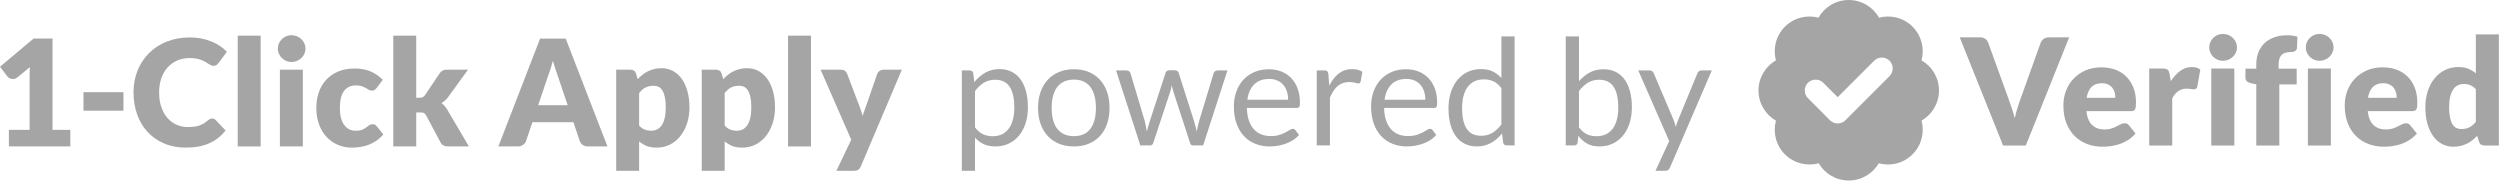 <?xml version="1.0" encoding="UTF-8"?>
<svg width="554px" height="40px" viewBox="0 0 554 40" version="1.1" xmlns="http://www.w3.org/2000/svg" xmlns:xlink="http://www.w3.org/1999/xlink">
    <title>1-Click Apply powered by Verified / gray</title>
    <g id="1-Click-Apply-powered-by-Verified-/-gray" stroke="none" stroke-width="1" fill="none" fill-rule="evenodd">
        <g id="powered-by" transform="translate(213.14, 8.063)" fill="#A5A5A5" fill-rule="nonzero">
            <path d="M0,29.782 L0,7.544 L1.738,7.544 C2.154,7.544 2.416,7.746 2.526,8.151 L2.772,10.119 C3.482,9.255 4.294,8.561 5.207,8.036 C6.12,7.511 7.172,7.249 8.364,7.249 C9.315,7.249 10.179,7.432 10.955,7.798 C11.731,8.164 12.393,8.706 12.94,9.422 C13.486,10.138 13.907,11.026 14.202,12.087 C14.498,13.147 14.645,14.366 14.645,15.744 C14.645,16.969 14.481,18.108 14.153,19.163 C13.825,20.218 13.355,21.131 12.743,21.902 C12.131,22.673 11.379,23.28 10.488,23.723 C9.597,24.165 8.594,24.387 7.478,24.387 C6.451,24.387 5.573,24.217 4.846,23.878 C4.119,23.539 3.477,23.058 2.919,22.435 L2.919,29.782 L0,29.782 Z M7.396,9.61 C6.445,9.61 5.612,9.829 4.895,10.266 C4.179,10.704 3.521,11.321 2.919,12.12 L2.919,20.156 C3.455,20.877 4.043,21.386 4.682,21.681 C5.322,21.976 6.035,22.124 6.822,22.124 C8.364,22.124 9.55,21.571 10.381,20.467 C11.212,19.363 11.628,17.789 11.628,15.744 C11.628,14.662 11.532,13.732 11.341,12.956 C11.149,12.18 10.873,11.543 10.512,11.045 C10.152,10.548 9.709,10.184 9.184,9.955 C8.659,9.725 8.063,9.61 7.396,9.61 Z" id="Shape"></path>
            <path d="M24.83,7.282 C26.043,7.282 27.139,7.484 28.118,7.888 C29.096,8.293 29.927,8.867 30.611,9.61 C31.294,10.354 31.819,11.253 32.185,12.308 C32.551,13.363 32.734,14.541 32.734,15.842 C32.734,17.154 32.551,18.335 32.185,19.385 C31.819,20.434 31.294,21.331 30.611,22.074 C29.927,22.818 29.096,23.389 28.118,23.788 C27.139,24.187 26.043,24.387 24.83,24.387 C23.616,24.387 22.52,24.187 21.541,23.788 C20.563,23.389 19.729,22.818 19.04,22.074 C18.352,21.331 17.821,20.434 17.45,19.385 C17.078,18.335 16.892,17.154 16.892,15.842 C16.892,14.541 17.078,13.363 17.45,12.308 C17.821,11.253 18.352,10.354 19.04,9.61 C19.729,8.867 20.563,8.293 21.541,7.888 C22.52,7.484 23.616,7.282 24.83,7.282 Z M24.83,22.107 C26.47,22.107 27.694,21.558 28.503,20.459 C29.312,19.36 29.717,17.827 29.717,15.859 C29.717,13.88 29.312,12.338 28.503,11.234 C27.694,10.13 26.47,9.578 24.83,9.578 C23.999,9.578 23.277,9.72 22.665,10.004 C22.053,10.288 21.541,10.698 21.131,11.234 C20.721,11.77 20.415,12.428 20.213,13.21 C20.011,13.992 19.91,14.875 19.91,15.859 C19.91,16.843 20.011,17.723 20.213,18.499 C20.415,19.275 20.721,19.929 21.131,20.459 C21.541,20.989 22.053,21.397 22.665,21.681 C23.277,21.965 23.999,22.107 24.83,22.107 Z" id="Shape"></path>
            <path d="M34.178,7.544 L36.474,7.544 C36.714,7.544 36.911,7.604 37.064,7.724 C37.217,7.845 37.321,7.987 37.376,8.151 L40.557,18.844 C40.645,19.237 40.727,19.617 40.803,19.983 C40.88,20.35 40.945,20.719 41,21.09 C41.087,20.719 41.186,20.35 41.295,19.983 C41.405,19.617 41.519,19.237 41.64,18.844 L45.149,8.085 C45.204,7.921 45.3,7.785 45.436,7.675 C45.573,7.566 45.745,7.511 45.953,7.511 L47.216,7.511 C47.434,7.511 47.615,7.566 47.757,7.675 C47.899,7.785 47.997,7.921 48.052,8.085 L51.48,18.844 C51.6,19.226 51.706,19.603 51.799,19.975 C51.892,20.347 51.983,20.713 52.07,21.074 C52.125,20.713 52.196,20.336 52.283,19.942 C52.371,19.549 52.464,19.183 52.562,18.844 L55.809,8.151 C55.864,7.976 55.968,7.831 56.121,7.716 C56.274,7.601 56.454,7.544 56.662,7.544 L58.86,7.544 L53.48,24.157 L51.168,24.157 C50.884,24.157 50.687,23.971 50.578,23.6 L46.904,12.333 C46.817,12.081 46.745,11.827 46.691,11.57 C46.636,11.313 46.581,11.059 46.527,10.808 C46.472,11.059 46.417,11.316 46.363,11.578 C46.308,11.841 46.237,12.098 46.15,12.349 L42.427,23.6 C42.307,23.971 42.082,24.157 41.754,24.157 L39.557,24.157 L34.178,7.544 Z" id="Path"></path>
            <path d="M68.044,7.282 C69.039,7.282 69.957,7.448 70.799,7.782 C71.641,8.115 72.368,8.596 72.98,9.225 C73.592,9.854 74.071,10.63 74.415,11.554 C74.759,12.478 74.932,13.53 74.932,14.711 C74.932,15.17 74.882,15.476 74.784,15.629 C74.686,15.782 74.5,15.859 74.226,15.859 L63.173,15.859 C63.195,16.908 63.337,17.821 63.599,18.598 C63.862,19.374 64.222,20.022 64.682,20.541 C65.141,21.06 65.687,21.448 66.322,21.705 C66.956,21.962 67.666,22.091 68.454,22.091 C69.186,22.091 69.818,22.006 70.348,21.837 C70.878,21.667 71.335,21.484 71.717,21.287 C72.1,21.09 72.42,20.907 72.677,20.738 C72.934,20.568 73.155,20.484 73.341,20.484 C73.581,20.484 73.767,20.577 73.898,20.762 L74.718,21.828 C74.358,22.266 73.926,22.646 73.423,22.968 C72.92,23.291 72.381,23.556 71.807,23.764 C71.233,23.971 70.64,24.127 70.028,24.231 C69.416,24.335 68.809,24.387 68.208,24.387 C67.06,24.387 66.002,24.193 65.034,23.805 C64.067,23.416 63.23,22.848 62.525,22.099 C61.82,21.35 61.27,20.423 60.877,19.319 C60.483,18.215 60.286,16.947 60.286,15.514 C60.286,14.355 60.464,13.273 60.819,12.267 C61.175,11.261 61.686,10.389 62.353,9.651 C63.02,8.913 63.834,8.334 64.796,7.913 C65.759,7.492 66.841,7.282 68.044,7.282 Z M68.109,9.43 C66.699,9.43 65.589,9.837 64.78,10.652 C63.971,11.466 63.468,12.595 63.271,14.038 L72.308,14.038 C72.308,13.361 72.215,12.74 72.029,12.177 C71.843,11.614 71.57,11.127 71.209,10.717 C70.848,10.307 70.408,9.99 69.889,9.766 C69.369,9.542 68.776,9.43 68.109,9.43 Z" id="Shape"></path>
            <path d="M78.654,24.157 L78.654,7.544 L80.327,7.544 C80.644,7.544 80.863,7.604 80.983,7.724 C81.103,7.845 81.185,8.052 81.229,8.348 L81.426,10.939 C81.995,9.78 82.697,8.875 83.533,8.225 C84.37,7.574 85.351,7.249 86.477,7.249 C86.936,7.249 87.352,7.301 87.724,7.405 C88.095,7.508 88.44,7.653 88.757,7.839 L88.38,10.02 C88.303,10.294 88.134,10.43 87.871,10.43 C87.718,10.43 87.483,10.378 87.166,10.275 C86.849,10.171 86.406,10.119 85.838,10.119 C84.821,10.119 83.971,10.414 83.287,11.004 C82.604,11.595 82.033,12.453 81.574,13.579 L81.574,24.157 L78.654,24.157 Z" id="Path"></path>
            <path d="M98.449,7.282 C99.444,7.282 100.363,7.448 101.204,7.782 C102.046,8.115 102.773,8.596 103.386,9.225 C103.998,9.854 104.476,10.63 104.821,11.554 C105.165,12.478 105.337,13.53 105.337,14.711 C105.337,15.17 105.288,15.476 105.19,15.629 C105.091,15.782 104.905,15.859 104.632,15.859 L93.578,15.859 C93.6,16.908 93.742,17.821 94.005,18.598 C94.267,19.374 94.628,20.022 95.087,20.541 C95.546,21.06 96.093,21.448 96.727,21.705 C97.361,21.962 98.072,22.091 98.859,22.091 C99.592,22.091 100.223,22.006 100.753,21.837 C101.284,21.667 101.74,21.484 102.123,21.287 C102.505,21.09 102.825,20.907 103.082,20.738 C103.339,20.568 103.561,20.484 103.746,20.484 C103.987,20.484 104.173,20.577 104.304,20.762 L105.124,21.828 C104.763,22.266 104.331,22.646 103.828,22.968 C103.325,23.291 102.787,23.556 102.213,23.764 C101.639,23.971 101.046,24.127 100.434,24.231 C99.821,24.335 99.215,24.387 98.613,24.387 C97.465,24.387 96.407,24.193 95.44,23.805 C94.472,23.416 93.636,22.848 92.931,22.099 C92.225,21.35 91.676,20.423 91.282,19.319 C90.889,18.215 90.692,16.947 90.692,15.514 C90.692,14.355 90.87,13.273 91.225,12.267 C91.58,11.261 92.091,10.389 92.758,9.651 C93.425,8.913 94.24,8.334 95.202,7.913 C96.164,7.492 97.247,7.282 98.449,7.282 Z M98.515,9.43 C97.104,9.43 95.995,9.837 95.186,10.652 C94.377,11.466 93.874,12.595 93.677,14.038 L102.713,14.038 C102.713,13.361 102.62,12.74 102.434,12.177 C102.249,11.614 101.975,11.127 101.614,10.717 C101.254,10.307 100.814,9.99 100.294,9.766 C99.775,9.542 99.182,9.43 98.515,9.43 Z" id="Shape"></path>
            <path d="M120.753,24.157 C120.338,24.157 120.075,23.955 119.966,23.55 L119.704,21.533 C118.993,22.397 118.181,23.088 117.268,23.608 C116.355,24.127 115.308,24.387 114.128,24.387 C113.176,24.387 112.313,24.204 111.536,23.837 C110.76,23.471 110.099,22.933 109.552,22.222 C109.005,21.511 108.584,20.626 108.289,19.565 C107.994,18.505 107.846,17.286 107.846,15.908 C107.846,14.683 108.01,13.544 108.338,12.489 C108.666,11.434 109.139,10.518 109.757,9.742 C110.375,8.965 111.126,8.356 112.012,7.913 C112.898,7.47 113.903,7.249 115.03,7.249 C116.046,7.249 116.916,7.421 117.637,7.765 C118.359,8.11 119.004,8.594 119.572,9.217 L119.572,0 L122.492,0 L122.492,24.157 L120.753,24.157 Z M115.095,22.025 C116.046,22.025 116.88,21.807 117.596,21.369 C118.312,20.932 118.971,20.314 119.572,19.516 L119.572,11.48 C119.037,10.758 118.449,10.253 117.809,9.963 C117.17,9.673 116.462,9.528 115.686,9.528 C114.133,9.528 112.941,10.081 112.11,11.185 C111.279,12.289 110.864,13.863 110.864,15.908 C110.864,16.99 110.957,17.917 111.143,18.688 C111.329,19.459 111.602,20.093 111.963,20.59 C112.324,21.088 112.766,21.451 113.291,21.681 C113.816,21.91 114.417,22.025 115.095,22.025 Z" id="Shape"></path>
            <path d="M133.824,24.157 L133.824,0 L136.76,0 L136.76,9.938 C137.448,9.14 138.238,8.498 139.129,8.011 C140.02,7.525 141.04,7.282 142.188,7.282 C143.15,7.282 144.019,7.462 144.796,7.823 C145.572,8.184 146.233,8.722 146.78,9.438 C147.327,10.154 147.748,11.04 148.043,12.095 C148.338,13.15 148.486,14.366 148.486,15.744 C148.486,16.969 148.322,18.108 147.994,19.163 C147.666,20.218 147.193,21.131 146.575,21.902 C145.957,22.673 145.203,23.28 144.312,23.723 C143.421,24.165 142.418,24.387 141.302,24.387 C140.231,24.387 139.321,24.179 138.572,23.764 C137.823,23.348 137.17,22.769 136.612,22.025 L136.464,23.534 C136.377,23.949 136.125,24.157 135.71,24.157 L133.824,24.157 Z M141.237,9.61 C140.286,9.61 139.452,9.829 138.736,10.266 C138.02,10.704 137.361,11.321 136.76,12.12 L136.76,20.156 C137.284,20.877 137.867,21.386 138.506,21.681 C139.146,21.976 139.859,22.124 140.646,22.124 C142.199,22.124 143.391,21.571 144.222,20.467 C145.053,19.363 145.468,17.789 145.468,15.744 C145.468,14.662 145.372,13.732 145.181,12.956 C144.99,12.18 144.714,11.543 144.353,11.045 C143.992,10.548 143.549,10.184 143.024,9.955 C142.5,9.725 141.904,9.61 141.237,9.61 Z" id="Shape"></path>
            <path d="M156.932,29.061 C156.833,29.279 156.71,29.454 156.563,29.586 C156.415,29.717 156.188,29.782 155.882,29.782 L153.717,29.782 L156.751,23.19 L149.896,7.544 L152.422,7.544 C152.673,7.544 152.87,7.607 153.012,7.733 C153.154,7.858 153.258,7.998 153.324,8.151 L157.768,18.614 C157.866,18.855 157.951,19.095 158.022,19.336 C158.093,19.576 158.156,19.822 158.211,20.074 C158.287,19.822 158.364,19.576 158.44,19.336 C158.517,19.095 158.604,18.849 158.703,18.598 L163.016,8.151 C163.082,7.976 163.194,7.831 163.352,7.716 C163.511,7.601 163.683,7.544 163.869,7.544 L166.198,7.544 L156.932,29.061 Z" id="Path"></path>
        </g>
        <g id="Clear-Check" transform="translate(389.68, 0)" fill="#A5A5A5" fill-rule="nonzero">
            <g id="Check-Mark">
                <path d="M20,0 C22.878,0 25.387,1.577 26.71,3.915 C29.277,3.233 32.128,3.899 34.142,5.913 C36.163,7.934 36.827,10.798 36.133,13.373 C38.444,14.703 40,17.197 40,20.055 C40,22.913 38.444,25.407 36.133,26.737 C36.827,29.312 36.163,32.176 34.142,34.197 C32.114,36.225 29.237,36.886 26.655,36.18 C25.318,38.465 22.838,40 20,40 C17.162,40 14.682,38.465 13.345,36.18 C10.763,36.886 7.886,36.225 5.858,34.197 C3.837,32.176 3.173,29.312 3.867,26.738 C1.556,25.407 0,22.913 0,20.055 C0,17.197 1.556,14.703 3.867,13.373 C3.173,10.798 3.837,7.934 5.858,5.913 C7.872,3.899 10.723,3.233 13.291,3.915 C14.613,1.577 17.122,0 20,0 Z M27.399,12.754 L27.344,12.754 C26.656,12.771 26.085,13.006 25.631,13.46 L17.555,21.536 L14.369,18.35 C13.904,17.885 13.334,17.651 12.659,17.648 C12.223,17.629 11.494,17.815 10.958,18.351 C10.391,18.918 10.242,19.664 10.253,20.053 C10.268,20.736 10.503,21.305 10.959,21.76 L15.849,26.651 C16.167,26.969 16.545,27.181 16.981,27.285 C17.177,27.335 17.356,27.356 17.498,27.357 L17.559,27.36 C17.709,27.362 17.899,27.342 18.108,27.29 C18.55,27.19 18.934,26.977 19.26,26.651 L29.041,16.87 C29.493,16.418 29.729,15.848 29.75,15.16 C29.758,14.743 29.588,14.006 29.042,13.461 C28.501,12.919 27.792,12.744 27.344,12.754 L27.399,12.754 Z" id="Combined-Shape"></path>
            </g>
            <g id="Verified-(outlines,-replaced,-modified,-green)" transform="translate(44.596, 7.518)">
                <path d="M0,0.757 L4.475,0.757 C4.958,0.757 5.353,0.867 5.66,1.086 C5.967,1.305 6.187,1.596 6.318,1.958 L10.958,14.792 C11.167,15.351 11.378,15.96 11.592,16.618 C11.806,17.277 12.006,17.968 12.192,18.692 C12.346,17.968 12.524,17.277 12.727,16.618 C12.93,15.96 13.13,15.351 13.328,14.792 L17.935,1.958 C18.044,1.651 18.258,1.374 18.576,1.127 C18.895,0.88 19.284,0.757 19.745,0.757 L24.253,0.757 L14.644,24.73 L9.609,24.73 L0,0.757 Z" id="Path"></path>
                <path d="M31.394,7.404 C32.524,7.404 33.558,7.58 34.496,7.931 C35.433,8.282 36.24,8.792 36.914,9.461 C37.589,10.13 38.115,10.95 38.494,11.921 C38.872,12.892 39.062,13.991 39.062,15.22 C39.062,15.604 39.045,15.916 39.012,16.158 C38.979,16.399 38.919,16.591 38.831,16.734 C38.743,16.876 38.626,16.975 38.477,17.03 C38.329,17.085 38.14,17.112 37.91,17.112 L28.07,17.112 C28.235,18.538 28.668,19.572 29.37,20.214 C30.072,20.855 30.977,21.176 32.085,21.176 C32.677,21.176 33.188,21.105 33.615,20.962 C34.043,20.82 34.424,20.661 34.759,20.485 C35.093,20.31 35.401,20.151 35.68,20.008 C35.96,19.865 36.253,19.794 36.561,19.794 C36.966,19.794 37.274,19.942 37.482,20.238 L38.963,22.065 C38.436,22.668 37.869,23.159 37.26,23.537 C36.651,23.916 36.026,24.212 35.384,24.426 C34.742,24.64 34.101,24.788 33.459,24.87 C32.817,24.952 32.206,24.993 31.624,24.993 C30.429,24.993 29.307,24.799 28.26,24.409 C27.212,24.02 26.296,23.441 25.512,22.673 C24.727,21.906 24.108,20.951 23.652,19.81 C23.197,18.67 22.97,17.342 22.97,15.829 C22.97,14.688 23.164,13.607 23.554,12.587 C23.943,11.567 24.503,10.673 25.232,9.905 C25.962,9.137 26.845,8.529 27.881,8.079 C28.918,7.629 30.089,7.404 31.394,7.404 Z M31.493,10.925 C30.517,10.925 29.754,11.202 29.206,11.756 C28.657,12.31 28.295,13.108 28.12,14.15 L34.487,14.15 C34.487,13.744 34.435,13.35 34.331,12.966 C34.227,12.582 34.057,12.239 33.821,11.937 C33.585,11.636 33.275,11.392 32.891,11.205 C32.507,11.019 32.041,10.925 31.493,10.925 Z" id="Shape"></path>
                <path d="M41.99,24.73 L41.99,7.668 L45.018,7.668 C45.27,7.668 45.481,7.689 45.651,7.733 C45.821,7.777 45.964,7.846 46.079,7.939 C46.194,8.032 46.282,8.156 46.342,8.309 C46.403,8.463 46.455,8.649 46.499,8.869 L46.778,10.465 C47.404,9.499 48.106,8.737 48.885,8.178 C49.663,7.618 50.513,7.338 51.435,7.338 C52.214,7.338 52.839,7.525 53.311,7.898 L52.652,11.649 C52.609,11.88 52.521,12.042 52.389,12.135 C52.258,12.228 52.082,12.275 51.863,12.275 C51.676,12.275 51.457,12.25 51.205,12.201 C50.952,12.151 50.634,12.127 50.25,12.127 C48.912,12.127 47.859,12.84 47.091,14.266 L47.091,24.73 L41.99,24.73 Z" id="Path"></path>
                <path d="M60.847,7.668 L60.847,24.73 L55.746,24.73 L55.746,7.668 L60.847,7.668 Z M61.439,2.995 C61.439,3.4 61.357,3.782 61.192,4.138 C61.028,4.495 60.803,4.807 60.517,5.076 C60.232,5.345 59.9,5.559 59.522,5.718 C59.144,5.877 58.74,5.956 58.313,5.956 C57.896,5.956 57.506,5.877 57.144,5.718 C56.782,5.559 56.462,5.345 56.182,5.076 C55.902,4.807 55.683,4.495 55.524,4.138 C55.365,3.782 55.285,3.4 55.285,2.995 C55.285,2.578 55.365,2.188 55.524,1.826 C55.683,1.464 55.902,1.146 56.182,0.872 C56.462,0.598 56.782,0.384 57.144,0.23 C57.506,0.077 57.896,0 58.313,0 C58.74,0 59.144,0.077 59.522,0.23 C59.9,0.384 60.232,0.598 60.517,0.872 C60.803,1.146 61.028,1.464 61.192,1.826 C61.357,2.188 61.439,2.578 61.439,2.995 Z" id="Shape"></path>
                <path d="M93.737,7.404 C94.867,7.404 95.901,7.58 96.839,7.931 C97.776,8.282 98.583,8.792 99.257,9.461 C99.932,10.13 100.458,10.95 100.837,11.921 C101.215,12.892 101.405,13.991 101.405,15.22 C101.405,15.604 101.388,15.916 101.355,16.158 C101.322,16.399 101.262,16.591 101.174,16.734 C101.086,16.876 100.969,16.975 100.82,17.03 C100.672,17.085 100.483,17.112 100.253,17.112 L90.413,17.112 C90.578,18.538 91.011,19.572 91.713,20.214 C92.415,20.855 93.32,21.176 94.428,21.176 C95.02,21.176 95.531,21.105 95.958,20.962 C96.386,20.82 96.767,20.661 97.102,20.485 C97.436,20.31 97.744,20.151 98.023,20.008 C98.303,19.865 98.596,19.794 98.904,19.794 C99.309,19.794 99.617,19.942 99.825,20.238 L101.306,22.065 C100.779,22.668 100.212,23.159 99.603,23.537 C98.994,23.916 98.369,24.212 97.727,24.426 C97.085,24.64 96.444,24.788 95.802,24.87 C95.16,24.952 94.549,24.993 93.967,24.993 C92.772,24.993 91.65,24.799 90.603,24.409 C89.555,24.02 88.639,23.441 87.855,22.673 C87.07,21.906 86.451,20.951 85.995,19.81 C85.54,18.67 85.313,17.342 85.313,15.829 C85.313,14.688 85.507,13.607 85.897,12.587 C86.286,11.567 86.846,10.673 87.575,9.905 C88.305,9.137 89.188,8.529 90.224,8.079 C91.261,7.629 92.432,7.404 93.737,7.404 Z M93.836,10.925 C92.86,10.925 92.097,11.202 91.549,11.756 C91,12.31 90.638,13.108 90.463,14.15 L96.83,14.15 C96.83,13.744 96.778,13.35 96.674,12.966 C96.57,12.582 96.4,12.239 96.164,11.937 C95.928,11.636 95.618,11.392 95.234,11.205 C94.85,11.019 94.384,10.925 93.836,10.925 Z" id="Shape"></path>
                <path d="M116.312,24.73 C115.994,24.73 115.728,24.659 115.514,24.516 C115.3,24.374 115.149,24.16 115.061,23.875 L114.666,22.575 C114.326,22.937 113.97,23.266 113.597,23.562 C113.224,23.858 112.821,24.113 112.388,24.327 C111.954,24.541 111.488,24.706 110.989,24.821 C110.49,24.936 109.95,24.993 109.368,24.993 C108.48,24.993 107.657,24.796 106.9,24.401 C106.143,24.006 105.491,23.436 104.942,22.69 C104.394,21.944 103.963,21.031 103.651,19.95 C103.338,18.87 103.182,17.639 103.182,16.256 C103.182,14.984 103.357,13.802 103.708,12.711 C104.059,11.619 104.555,10.676 105.197,9.881 C105.839,9.085 106.609,8.463 107.509,8.013 C108.408,7.563 109.401,7.338 110.487,7.338 C111.365,7.338 112.108,7.467 112.717,7.725 C113.325,7.983 113.877,8.32 114.37,8.737 L114.37,0.099 L119.471,0.099 L119.471,24.73 L116.312,24.73 Z M111.145,21.077 C111.518,21.077 111.856,21.042 112.157,20.97 C112.459,20.899 112.736,20.798 112.988,20.666 C113.24,20.534 113.479,20.37 113.704,20.172 C113.929,19.975 114.151,19.745 114.37,19.481 L114.37,12.242 C113.975,11.814 113.556,11.515 113.112,11.345 C112.667,11.175 112.198,11.09 111.705,11.09 C111.233,11.09 110.8,11.183 110.405,11.37 C110.01,11.556 109.667,11.855 109.376,12.266 C109.086,12.678 108.858,13.212 108.694,13.871 C108.529,14.529 108.447,15.324 108.447,16.256 C108.447,17.156 108.513,17.913 108.644,18.527 C108.776,19.141 108.96,19.638 109.195,20.016 C109.431,20.395 109.714,20.666 110.043,20.831 C110.372,20.995 110.739,21.077 111.145,21.077 Z" id="Shape"></path>
                <path d="M65.717,24.73 L65.717,11.172 L64.598,10.942 C64.214,10.854 63.904,10.717 63.668,10.53 C63.433,10.344 63.315,10.07 63.315,9.708 L63.315,7.7 L65.717,7.7 L65.717,6.73 C65.717,5.753 65.873,4.87 66.186,4.081 C66.498,3.291 66.948,2.616 67.535,2.057 C68.122,1.497 68.838,1.064 69.682,0.757 C70.527,0.45 71.487,0.296 72.562,0.296 C72.979,0.296 73.365,0.321 73.722,0.37 C74.078,0.42 74.448,0.499 74.832,0.609 L74.734,3.093 C74.723,3.269 74.676,3.414 74.594,3.529 C74.511,3.645 74.41,3.738 74.289,3.809 C74.169,3.88 74.034,3.932 73.886,3.965 C73.738,3.998 73.593,4.015 73.45,4.015 C73,4.015 72.6,4.059 72.249,4.146 C71.898,4.234 71.605,4.39 71.369,4.615 C71.133,4.84 70.955,5.136 70.834,5.504 C70.713,5.871 70.653,6.335 70.653,6.894 L70.653,7.7 L74.668,7.7 L74.668,11.189 L70.818,11.189 L70.818,24.73 L65.717,24.73 Z" id="Path"></path>
                <path d="M82.248,7.668 L82.248,24.73 L77.147,24.73 L77.147,7.668 L82.248,7.668 Z M82.84,2.995 C82.84,3.4 82.758,3.782 82.593,4.138 C82.429,4.495 82.204,4.807 81.918,5.076 C81.633,5.345 81.301,5.559 80.923,5.718 C80.545,5.877 80.141,5.956 79.714,5.956 C79.297,5.956 78.907,5.877 78.545,5.718 C78.183,5.559 77.863,5.345 77.583,5.076 C77.303,4.807 77.084,4.495 76.925,4.138 C76.766,3.782 76.686,3.4 76.686,2.995 C76.686,2.578 76.766,2.188 76.925,1.826 C77.084,1.464 77.303,1.146 77.583,0.872 C77.863,0.598 78.183,0.384 78.545,0.23 C78.907,0.077 79.297,4.54747351e-13 79.714,4.54747351e-13 C80.141,4.54747351e-13 80.545,0.077 80.923,0.23 C81.301,0.384 81.633,0.598 81.918,0.872 C82.204,1.146 82.429,1.464 82.593,1.826 C82.758,2.188 82.84,2.578 82.84,2.995 Z" id="Shape"></path>
            </g>
        </g>
        <g id="1-Click-Apply" transform="translate(0, 7.8)" fill="#A5A5A5" fill-rule="nonzero">
            <path d="M1.968,20.976 L6.56,20.976 L6.56,8.922 C6.56,8.331 6.576,7.713 6.609,7.068 L3.903,9.315 C3.728,9.457 3.553,9.558 3.378,9.619 C3.203,9.679 3.034,9.709 2.87,9.709 C2.586,9.709 2.332,9.646 2.107,9.52 C1.883,9.394 1.717,9.261 1.607,9.118 L0,6.986 L7.446,0.738 L11.644,0.738 L11.644,20.976 L15.58,20.976 L15.58,24.649 L1.968,24.649 L1.968,20.976 Z" id="Path"></path>
            <polygon id="Path" points="18.499 12.628 27.355 12.628 27.355 16.728 18.499 16.728"></polygon>
            <path d="M47.019,18.466 C47.15,18.466 47.281,18.491 47.412,18.54 C47.544,18.589 47.669,18.674 47.79,18.794 L49.987,21.107 C49.025,22.364 47.82,23.313 46.371,23.952 C44.922,24.592 43.209,24.912 41.23,24.912 C39.415,24.912 37.788,24.603 36.351,23.985 C34.913,23.367 33.694,22.514 32.693,21.427 C31.693,20.339 30.925,19.049 30.389,17.556 C29.853,16.064 29.586,14.443 29.586,12.694 C29.586,10.911 29.892,9.274 30.504,7.782 C31.116,6.289 31.972,5.002 33.071,3.92 C34.169,2.837 35.484,1.995 37.015,1.394 C38.545,0.793 40.235,0.492 42.082,0.492 C42.979,0.492 43.824,0.571 44.616,0.73 C45.409,0.888 46.15,1.107 46.838,1.386 C47.527,1.665 48.161,1.998 48.741,2.386 C49.32,2.774 49.834,3.203 50.282,3.674 L48.413,6.183 C48.293,6.336 48.15,6.475 47.986,6.601 C47.822,6.727 47.593,6.79 47.298,6.79 C47.101,6.79 46.915,6.746 46.74,6.658 C46.565,6.571 46.379,6.464 46.182,6.339 C45.986,6.213 45.77,6.076 45.535,5.929 C45.3,5.781 45.021,5.644 44.698,5.519 C44.376,5.393 43.998,5.286 43.567,5.199 C43.135,5.111 42.629,5.068 42.05,5.068 C41.044,5.068 40.125,5.245 39.294,5.601 C38.463,5.956 37.75,6.464 37.154,7.126 C36.558,7.787 36.094,8.588 35.76,9.528 C35.427,10.469 35.26,11.524 35.26,12.694 C35.26,13.918 35.427,15.006 35.76,15.957 C36.094,16.908 36.547,17.709 37.121,18.36 C37.695,19.01 38.365,19.505 39.13,19.844 C39.896,20.183 40.716,20.352 41.59,20.352 C42.093,20.352 42.553,20.328 42.968,20.279 C43.383,20.229 43.769,20.145 44.124,20.024 C44.48,19.904 44.818,19.748 45.141,19.557 C45.464,19.366 45.789,19.128 46.117,18.844 C46.248,18.734 46.39,18.644 46.543,18.573 C46.696,18.502 46.855,18.466 47.019,18.466 Z" id="Path"></path>
            <polygon id="Path" points="57.761 0.098 57.761 24.649 52.677 24.649 52.677 0.098"></polygon>
            <path d="M67.109,7.642 L67.109,24.649 L62.025,24.649 L62.025,7.642 L67.109,7.642 Z M67.699,2.985 C67.699,3.389 67.617,3.769 67.453,4.125 C67.289,4.48 67.065,4.792 66.781,5.059 C66.497,5.327 66.166,5.54 65.789,5.699 C65.411,5.858 65.01,5.937 64.583,5.937 C64.168,5.937 63.78,5.858 63.419,5.699 C63.058,5.54 62.738,5.327 62.459,5.059 C62.181,4.792 61.962,4.48 61.803,4.125 C61.645,3.769 61.566,3.389 61.566,2.985 C61.566,2.569 61.645,2.181 61.803,1.82 C61.962,1.46 62.181,1.143 62.459,0.869 C62.738,0.596 63.058,0.383 63.419,0.23 C63.78,0.077 64.168,0 64.583,0 C65.01,0 65.411,0.077 65.789,0.23 C66.166,0.383 66.497,0.596 66.781,0.869 C67.065,1.143 67.289,1.46 67.453,1.82 C67.617,2.181 67.699,2.569 67.699,2.985 Z" id="Shape"></path>
            <path d="M83.476,11.677 C83.323,11.863 83.175,12.01 83.033,12.12 C82.891,12.229 82.689,12.284 82.426,12.284 C82.175,12.284 81.948,12.223 81.746,12.103 C81.544,11.983 81.317,11.849 81.065,11.701 C80.814,11.554 80.519,11.42 80.18,11.3 C79.841,11.179 79.42,11.119 78.917,11.119 C78.294,11.119 77.755,11.234 77.301,11.464 C76.848,11.693 76.473,12.021 76.178,12.448 C75.883,12.874 75.664,13.396 75.522,14.014 C75.38,14.632 75.309,15.329 75.309,16.105 C75.309,17.734 75.623,18.986 76.252,19.86 C76.88,20.735 77.747,21.172 78.851,21.172 C79.442,21.172 79.909,21.099 80.253,20.951 C80.598,20.803 80.89,20.639 81.131,20.459 C81.371,20.279 81.593,20.112 81.795,19.959 C81.997,19.806 82.251,19.729 82.558,19.729 C82.962,19.729 83.268,19.877 83.476,20.172 L84.952,21.992 C84.427,22.594 83.875,23.083 83.296,23.46 C82.716,23.837 82.123,24.133 81.516,24.346 C80.909,24.559 80.3,24.707 79.688,24.789 C79.075,24.871 78.479,24.912 77.9,24.912 C76.861,24.912 75.869,24.715 74.923,24.321 C73.978,23.928 73.147,23.356 72.431,22.607 C71.714,21.858 71.146,20.937 70.725,19.844 C70.304,18.751 70.094,17.504 70.094,16.105 C70.094,14.88 70.277,13.735 70.643,12.669 C71.009,11.603 71.55,10.679 72.267,9.897 C72.983,9.116 73.868,8.501 74.923,8.052 C75.978,7.604 77.2,7.38 78.589,7.38 C79.923,7.38 81.093,7.593 82.098,8.02 C83.104,8.446 84.012,9.069 84.821,9.889 L83.476,11.677 Z" id="Path"></path>
            <path d="M92.234,0.098 L92.234,13.858 L92.988,13.858 C93.305,13.858 93.548,13.814 93.718,13.727 C93.887,13.639 94.049,13.481 94.202,13.251 L97.416,8.462 C97.602,8.178 97.823,7.97 98.08,7.839 C98.337,7.708 98.662,7.642 99.056,7.642 L103.714,7.642 L99.318,13.694 C99.111,13.978 98.884,14.23 98.638,14.448 C98.392,14.667 98.127,14.864 97.842,15.039 C98.334,15.411 98.761,15.903 99.122,16.515 L103.91,24.649 L99.318,24.649 C98.936,24.649 98.605,24.586 98.326,24.461 C98.047,24.335 97.821,24.113 97.646,23.796 L94.431,17.778 C94.278,17.504 94.12,17.327 93.956,17.245 C93.792,17.163 93.546,17.122 93.218,17.122 L92.234,17.122 L92.234,24.649 L87.15,24.649 L87.15,0.098 L92.234,0.098 Z" id="Path"></path>
            <path d="M134.611,24.649 L130.314,24.649 C129.833,24.649 129.437,24.537 129.125,24.313 C128.814,24.089 128.598,23.802 128.478,23.452 L127.067,19.286 L117.982,19.286 L116.571,23.452 C116.462,23.758 116.249,24.034 115.932,24.28 C115.615,24.526 115.226,24.649 114.767,24.649 L110.438,24.649 L119.687,0.754 L125.362,0.754 L134.611,24.649 Z M119.261,15.514 L125.788,15.514 L123.59,8.971 C123.448,8.555 123.282,8.066 123.09,7.503 C122.899,6.94 122.71,6.33 122.524,5.674 C122.349,6.341 122.169,6.959 121.983,7.528 C121.797,8.096 121.622,8.588 121.458,9.004 L119.261,15.514 Z" id="Shape"></path>
            <path d="M136.546,30.045 L136.546,7.642 L139.695,7.642 C140.012,7.642 140.277,7.713 140.491,7.856 C140.704,7.998 140.854,8.211 140.942,8.495 L141.319,9.742 C141.647,9.381 141.999,9.053 142.377,8.758 C142.754,8.462 143.158,8.208 143.59,7.995 C144.022,7.782 144.487,7.615 144.984,7.495 C145.482,7.375 146.026,7.314 146.616,7.314 C147.502,7.314 148.322,7.511 149.076,7.905 C149.83,8.298 150.481,8.867 151.028,9.61 C151.574,10.354 152.003,11.264 152.315,12.341 C152.627,13.418 152.782,14.64 152.782,16.006 C152.782,17.286 152.605,18.466 152.249,19.549 C151.894,20.631 151.397,21.571 150.757,22.37 C150.117,23.168 149.352,23.791 148.461,24.239 C147.57,24.687 146.583,24.912 145.501,24.912 C144.615,24.912 143.872,24.786 143.27,24.534 C142.669,24.283 142.122,23.944 141.63,23.518 L141.63,30.045 L136.546,30.045 Z M144.845,11.201 C144.473,11.201 144.137,11.237 143.836,11.308 C143.536,11.379 143.257,11.48 143,11.611 C142.743,11.742 142.505,11.909 142.286,12.111 C142.068,12.314 141.849,12.546 141.63,12.808 L141.63,20.024 C142.013,20.451 142.429,20.749 142.877,20.918 C143.325,21.088 143.795,21.172 144.287,21.172 C144.757,21.172 145.189,21.079 145.583,20.894 C145.976,20.708 146.318,20.41 146.608,20 C146.898,19.59 147.124,19.057 147.288,18.401 C147.452,17.745 147.534,16.947 147.534,16.006 C147.534,15.11 147.469,14.355 147.338,13.743 C147.206,13.131 147.023,12.636 146.788,12.259 C146.553,11.882 146.272,11.611 145.944,11.447 C145.616,11.283 145.249,11.201 144.845,11.201 Z" id="Shape"></path>
            <path d="M155.505,30.045 L155.505,7.642 L158.654,7.642 C158.971,7.642 159.236,7.713 159.449,7.856 C159.662,7.998 159.813,8.211 159.9,8.495 L160.277,9.742 C160.605,9.381 160.958,9.053 161.335,8.758 C161.712,8.462 162.117,8.208 162.549,7.995 C162.98,7.782 163.445,7.615 163.943,7.495 C164.44,7.375 164.984,7.314 165.574,7.314 C166.46,7.314 167.28,7.511 168.034,7.905 C168.789,8.298 169.439,8.867 169.986,9.61 C170.533,10.354 170.962,11.264 171.273,12.341 C171.585,13.418 171.741,14.64 171.741,16.006 C171.741,17.286 171.563,18.466 171.208,19.549 C170.852,20.631 170.355,21.571 169.715,22.37 C169.076,23.168 168.31,23.791 167.419,24.239 C166.528,24.687 165.542,24.912 164.459,24.912 C163.574,24.912 162.83,24.786 162.229,24.534 C161.627,24.283 161.081,23.944 160.589,23.518 L160.589,30.045 L155.505,30.045 Z M163.803,11.201 C163.431,11.201 163.095,11.237 162.795,11.308 C162.494,11.379 162.215,11.48 161.958,11.611 C161.701,11.742 161.463,11.909 161.245,12.111 C161.026,12.314 160.807,12.546 160.589,12.808 L160.589,20.024 C160.971,20.451 161.387,20.749 161.835,20.918 C162.283,21.088 162.754,21.172 163.246,21.172 C163.716,21.172 164.148,21.079 164.541,20.894 C164.935,20.708 165.276,20.41 165.566,20 C165.856,19.59 166.083,19.057 166.247,18.401 C166.411,17.745 166.493,16.947 166.493,16.006 C166.493,15.11 166.427,14.355 166.296,13.743 C166.165,13.131 165.982,12.636 165.747,12.259 C165.512,11.882 165.23,11.611 164.902,11.447 C164.574,11.283 164.208,11.201 163.803,11.201 Z" id="Shape"></path>
            <polygon id="Path" points="179.711 0.098 179.711 24.649 174.627 24.649 174.627 0.098"></polygon>
            <path d="M190.765,29.061 C190.612,29.4 190.426,29.648 190.207,29.807 C189.989,29.966 189.639,30.045 189.158,30.045 L185.353,30.045 L188.633,23.157 L181.843,7.642 L186.337,7.642 C186.73,7.642 187.037,7.73 187.255,7.905 C187.474,8.08 187.627,8.287 187.714,8.528 L190.502,15.859 C190.765,16.537 190.978,17.215 191.142,17.892 C191.251,17.543 191.372,17.198 191.503,16.859 C191.634,16.52 191.76,16.176 191.88,15.826 L194.406,8.528 C194.493,8.277 194.665,8.066 194.922,7.897 C195.179,7.727 195.455,7.642 195.75,7.642 L199.85,7.642 L190.765,29.061 Z" id="Path"></path>
        </g>
    </g>
</svg>